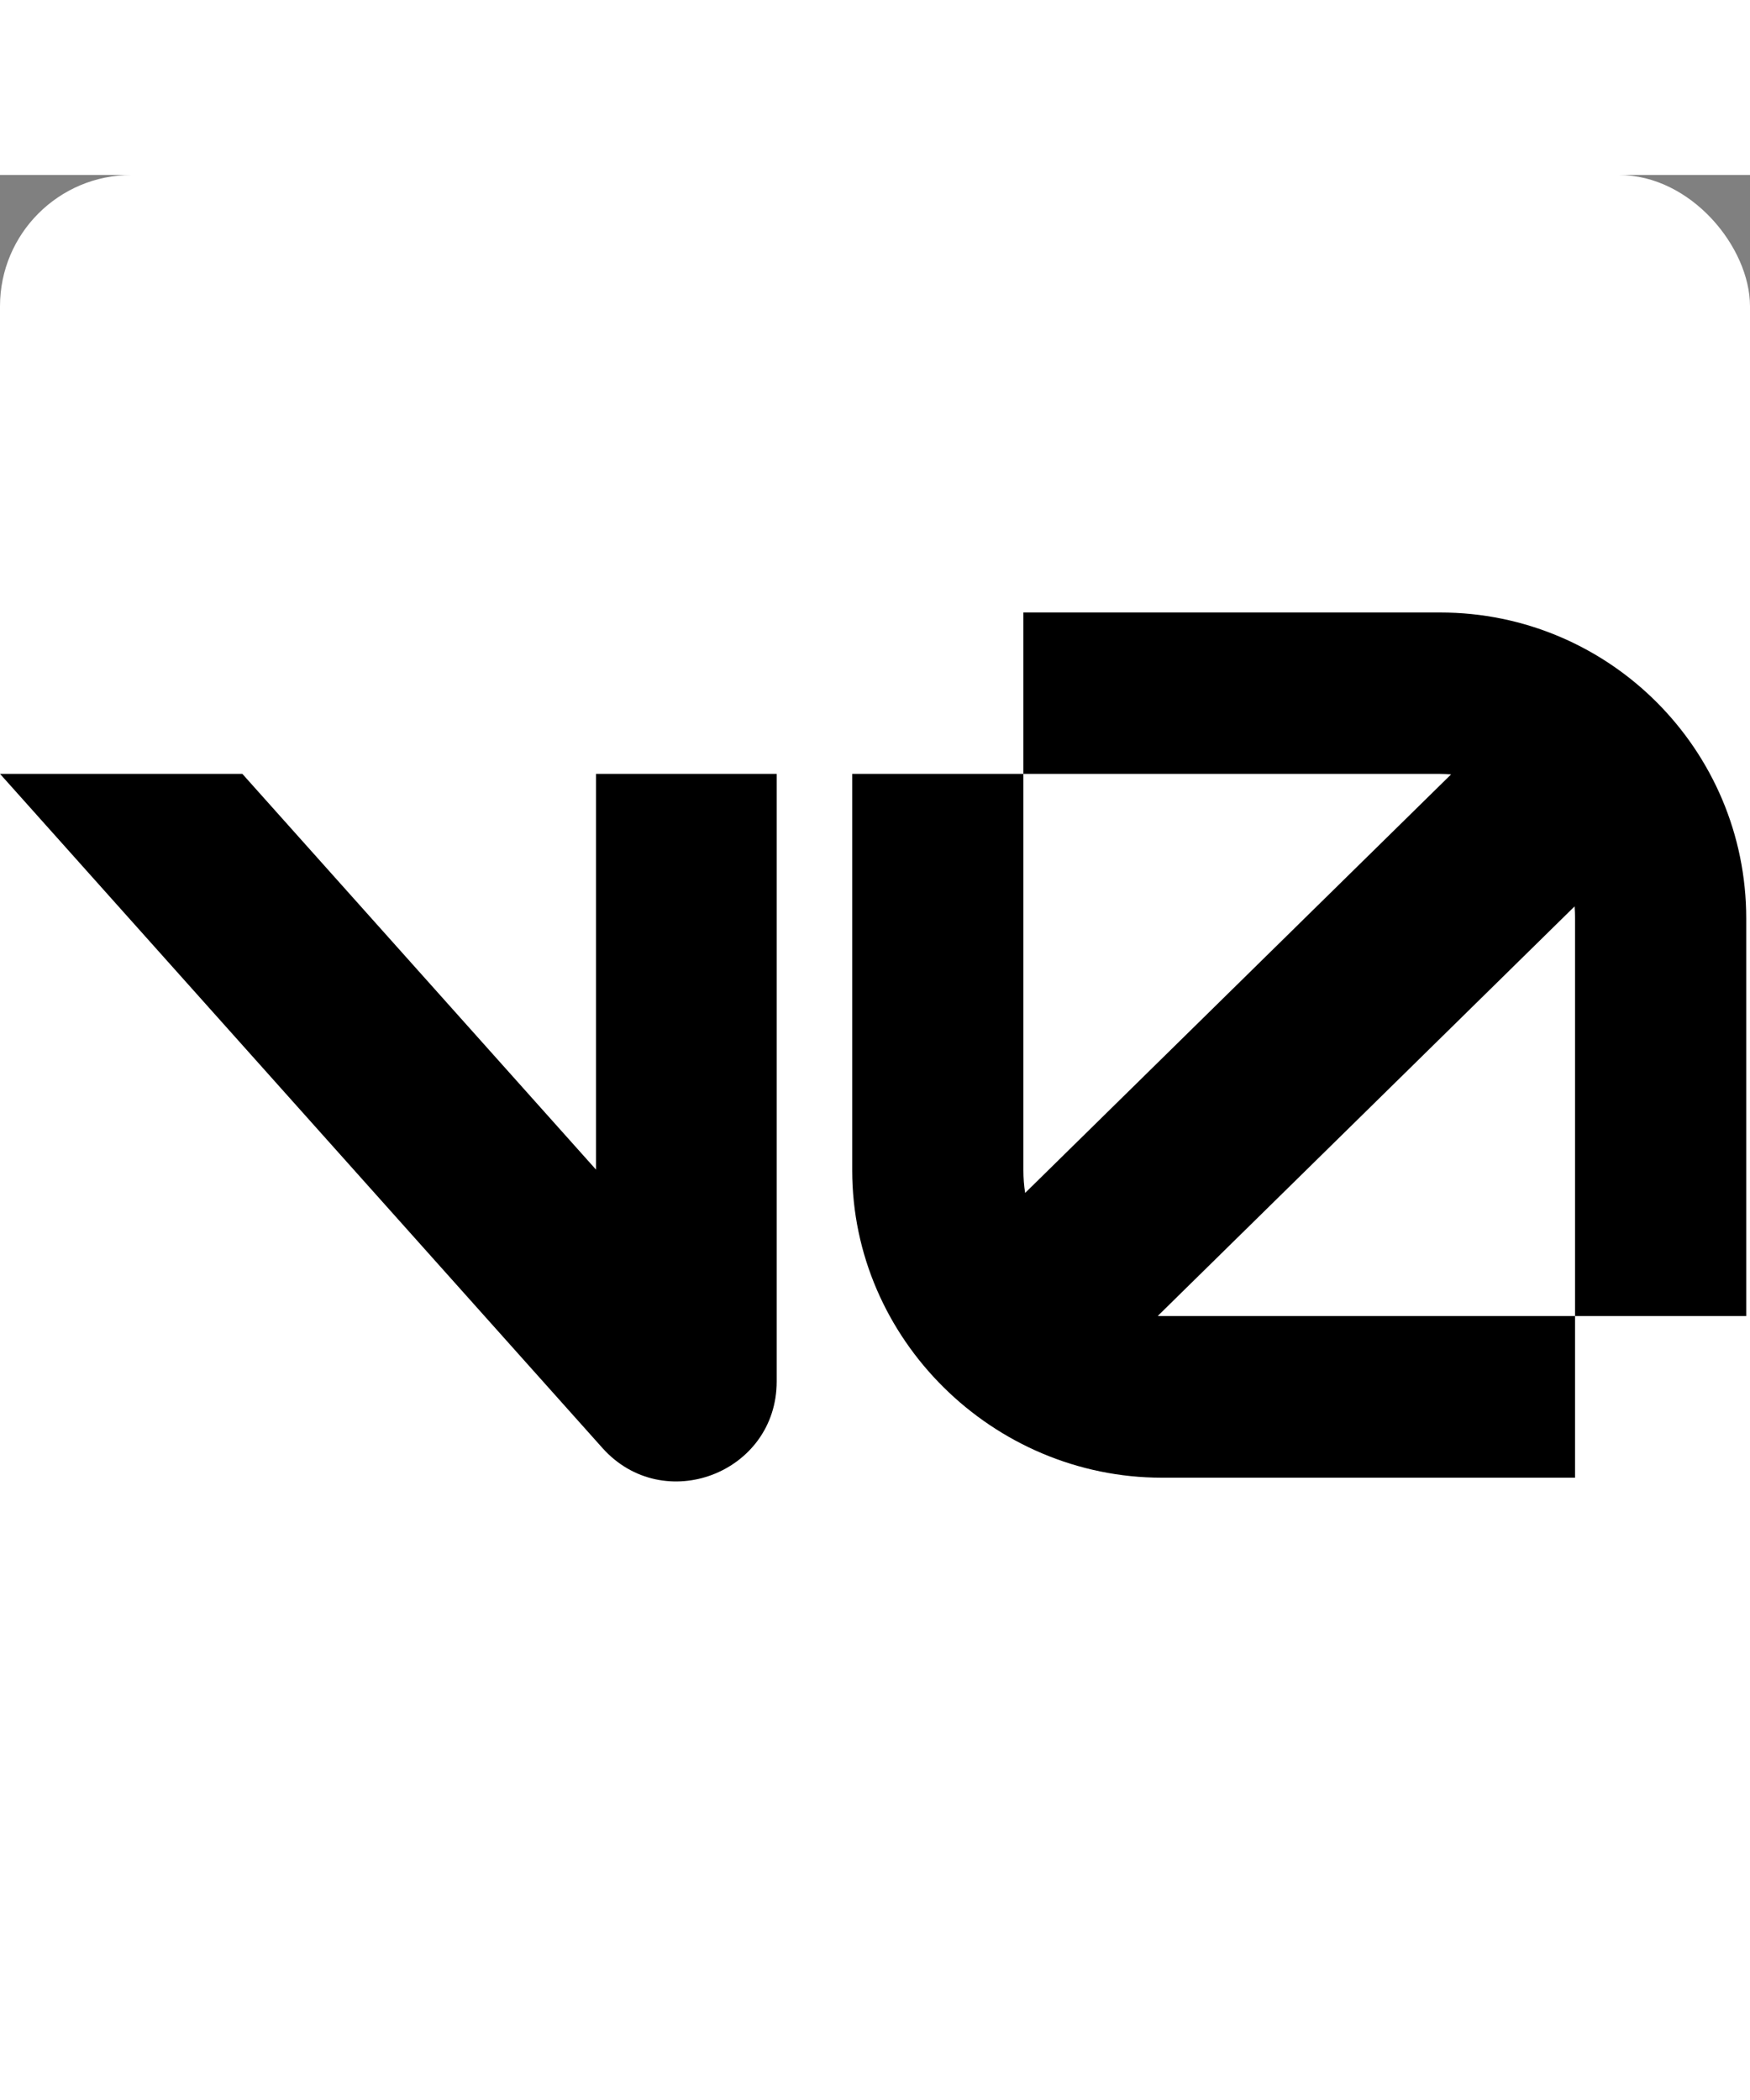 <svg fill="currentColor" width="20px" height="24px" viewBox="0 0 40 40" xmlns="http://www.w3.org/2000/svg" aria-hidden="true">
  <rect x="0" y="0" width="40" height="40" fill="#808080" stroke="none"/>
  <rect width="100%" height="100%" rx="3" fill="#ffffff"/>
  <g transform="translate(0, 10)">
    <path d="M23.392 0H32.919C36.782 0 39.914 3.132 39.914 6.995V16.081H36.001V6.995C36.001 6.902 35.997 6.809 35.99 6.718L26.463 16.079C26.495 16.08 26.527 16.081 26.559 16.081H36.001V19.776H26.559C22.696 19.776 19.479 16.614 19.479 12.751V3.689H23.392V12.751C23.392 12.925 23.405 13.098 23.432 13.267L33.168 3.7C33.086 3.693 33.003 3.689 32.919 3.689H23.392V0Z"></path>
    <path d="M13.769 19.096L0 3.688H5.539L13.623 12.734V3.688H17.753V17.575C17.753 19.671 15.165 20.658 13.769 19.096Z"></path>
  </g>
</svg>